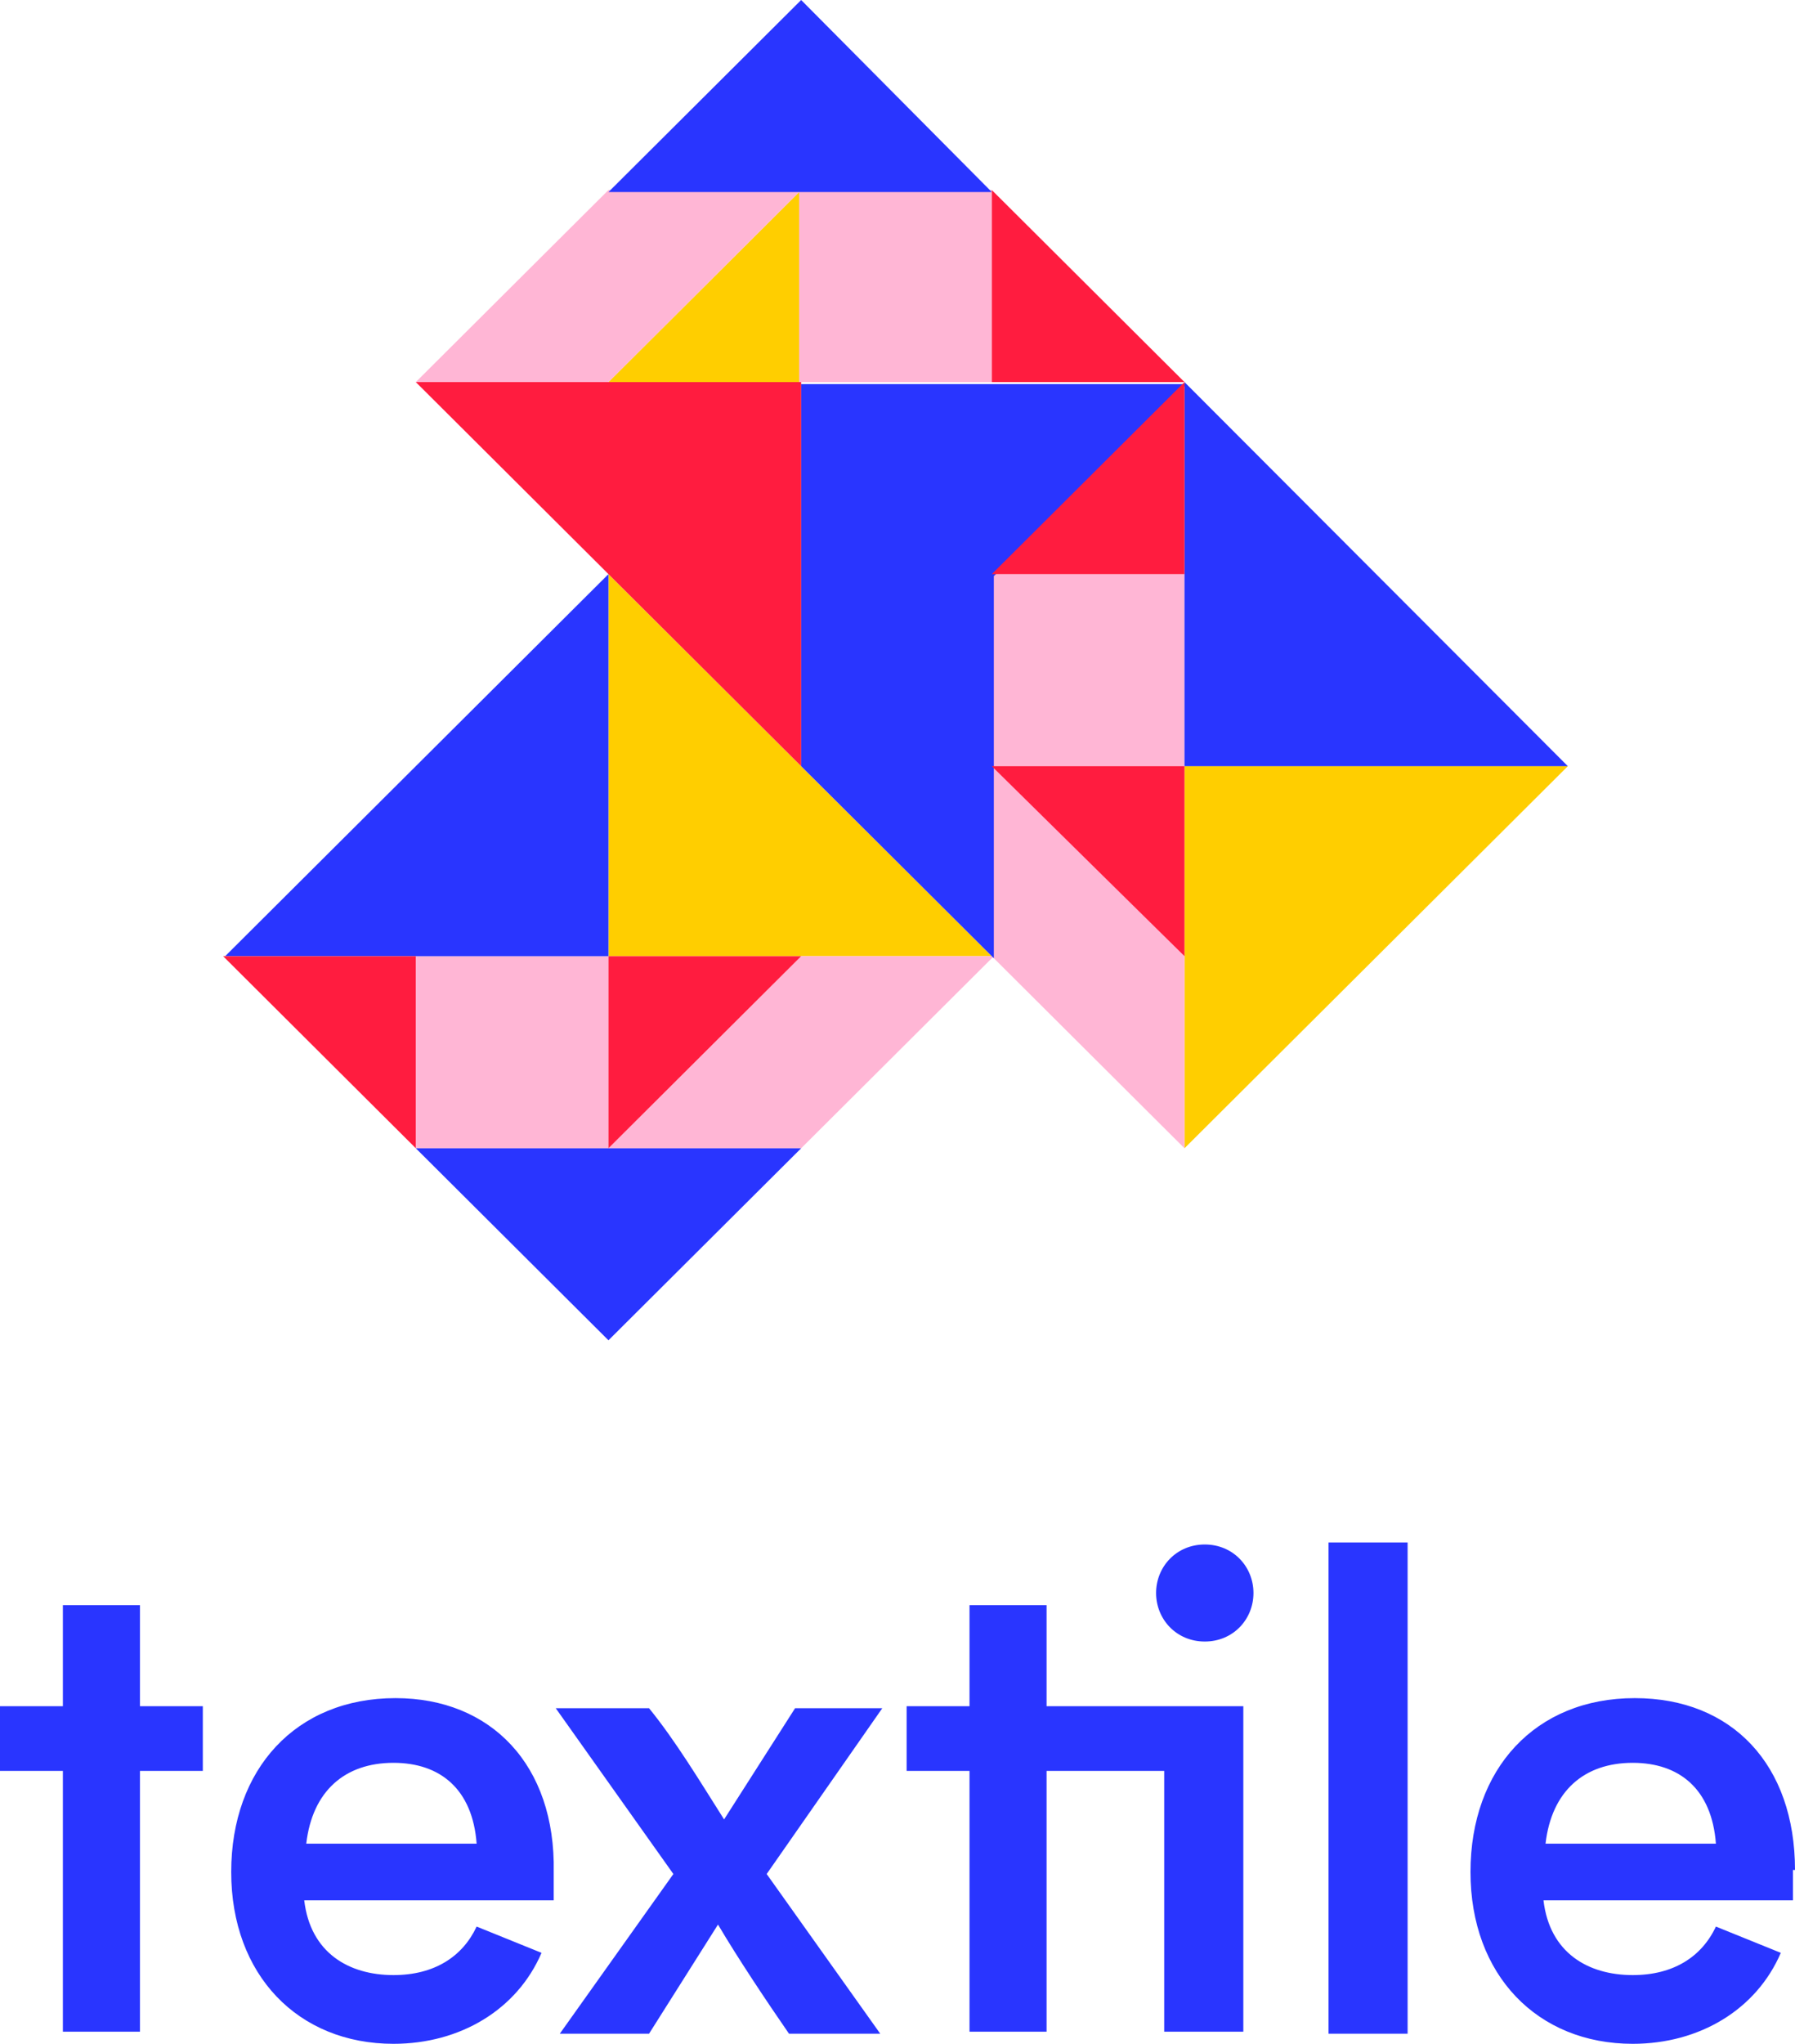 <svg width="94" height="107" viewBox="0 0 94 107" fill="none" xmlns="http://www.w3.org/2000/svg">
<path d="M31.864 50.06H51.939L31.864 30.057V50.06ZM62.029 40.112V60.115L82.104 40.112H62.029ZM41.955 9.949L31.864 20.003H41.955V9.949Z" fill="#FFCE00"/>
<path d="M21.774 50.06V60.115H31.864V50.06H21.774ZM31.864 60.115H41.955L52.045 50.06H41.955L31.864 60.115ZM62.029 30.057H51.939V40.112H62.029V30.057ZM62.029 60.115V50.06L51.939 40.006V50.06L62.029 60.115ZM51.939 20.003V9.949H41.849V20.003H51.939ZM41.955 9.949H31.864L21.774 20.003H31.864L41.955 9.949Z" fill="#FFB6D5"/>
<path d="M31.864 70.169L41.955 60.115H21.774L31.864 70.169ZM31.864 30.057L11.79 50.06H31.864V30.057ZM82.104 40.112L62.029 20.003V40.112H82.104ZM41.955 0L31.864 10.054H51.939L41.955 0ZM41.955 40.112L52.045 50.166V30.163L62.136 20.109H41.955V40.112Z" fill="#2935FF"/>
<path d="M31.864 60.115L41.955 50.06H31.864V60.115ZM21.774 60.115V50.06H11.684L21.774 60.115ZM62.029 50.06V40.112H51.939L62.029 50.06ZM51.939 30.057H62.029V20.003L51.939 30.057ZM51.939 20.003H62.029L51.939 9.949V20.003ZM41.955 40.112V20.003H21.774L41.955 40.112Z" fill="#FF1C3F"/>
<path d="M7.329 84.034H3.293V89.326H0V92.712H3.293V106.365H7.329V92.712H10.621V89.326H7.329V84.034ZM20.712 88.902C15.507 88.902 12.108 92.606 12.108 98.004C12.108 103.402 15.614 107 20.606 107C24.111 107 27.085 105.201 28.359 102.237L24.96 100.862C24.217 102.449 22.73 103.402 20.606 103.402C18.269 103.402 16.251 102.237 15.932 99.486H28.997V98.004C29.103 92.395 25.704 88.902 20.712 88.902ZM16.038 96.522C16.357 93.771 18.056 92.289 20.606 92.289C23.049 92.289 24.748 93.665 24.96 96.522H16.038ZM41.636 89.431L37.919 95.252C36.644 93.241 35.37 91.125 33.989 89.431H29.103L35.263 98.11L29.315 106.471H33.989L37.6 100.756C38.662 102.555 40.149 104.777 41.318 106.471H46.097L40.149 98.11L46.203 89.431H41.636ZM63.092 80.859C61.605 80.859 60.542 82.023 60.542 83.399C60.542 84.775 61.605 85.939 63.092 85.939C64.579 85.939 65.641 84.775 65.641 83.399C65.641 82.023 64.579 80.859 63.092 80.859ZM54.807 84.034H50.771V89.326H47.478V92.712H50.771V106.365H54.807V92.712H60.967V106.365H65.11V89.326H54.807V84.034ZM69.571 106.471H73.713V80.753H69.571V106.471ZM94 97.898C94 92.395 90.707 88.902 85.609 88.902C80.404 88.902 77.006 92.606 77.006 98.004C77.006 103.402 80.511 107 85.503 107C89.008 107 91.982 105.201 93.257 102.237L89.858 100.862C89.114 102.449 87.627 103.402 85.503 103.402C83.166 103.402 81.148 102.237 80.829 99.486H93.894V97.898H94ZM80.936 96.522C81.254 93.771 82.954 92.289 85.503 92.289C87.946 92.289 89.645 93.665 89.858 96.522H80.936Z" fill="#2935FF"/>
</svg>
